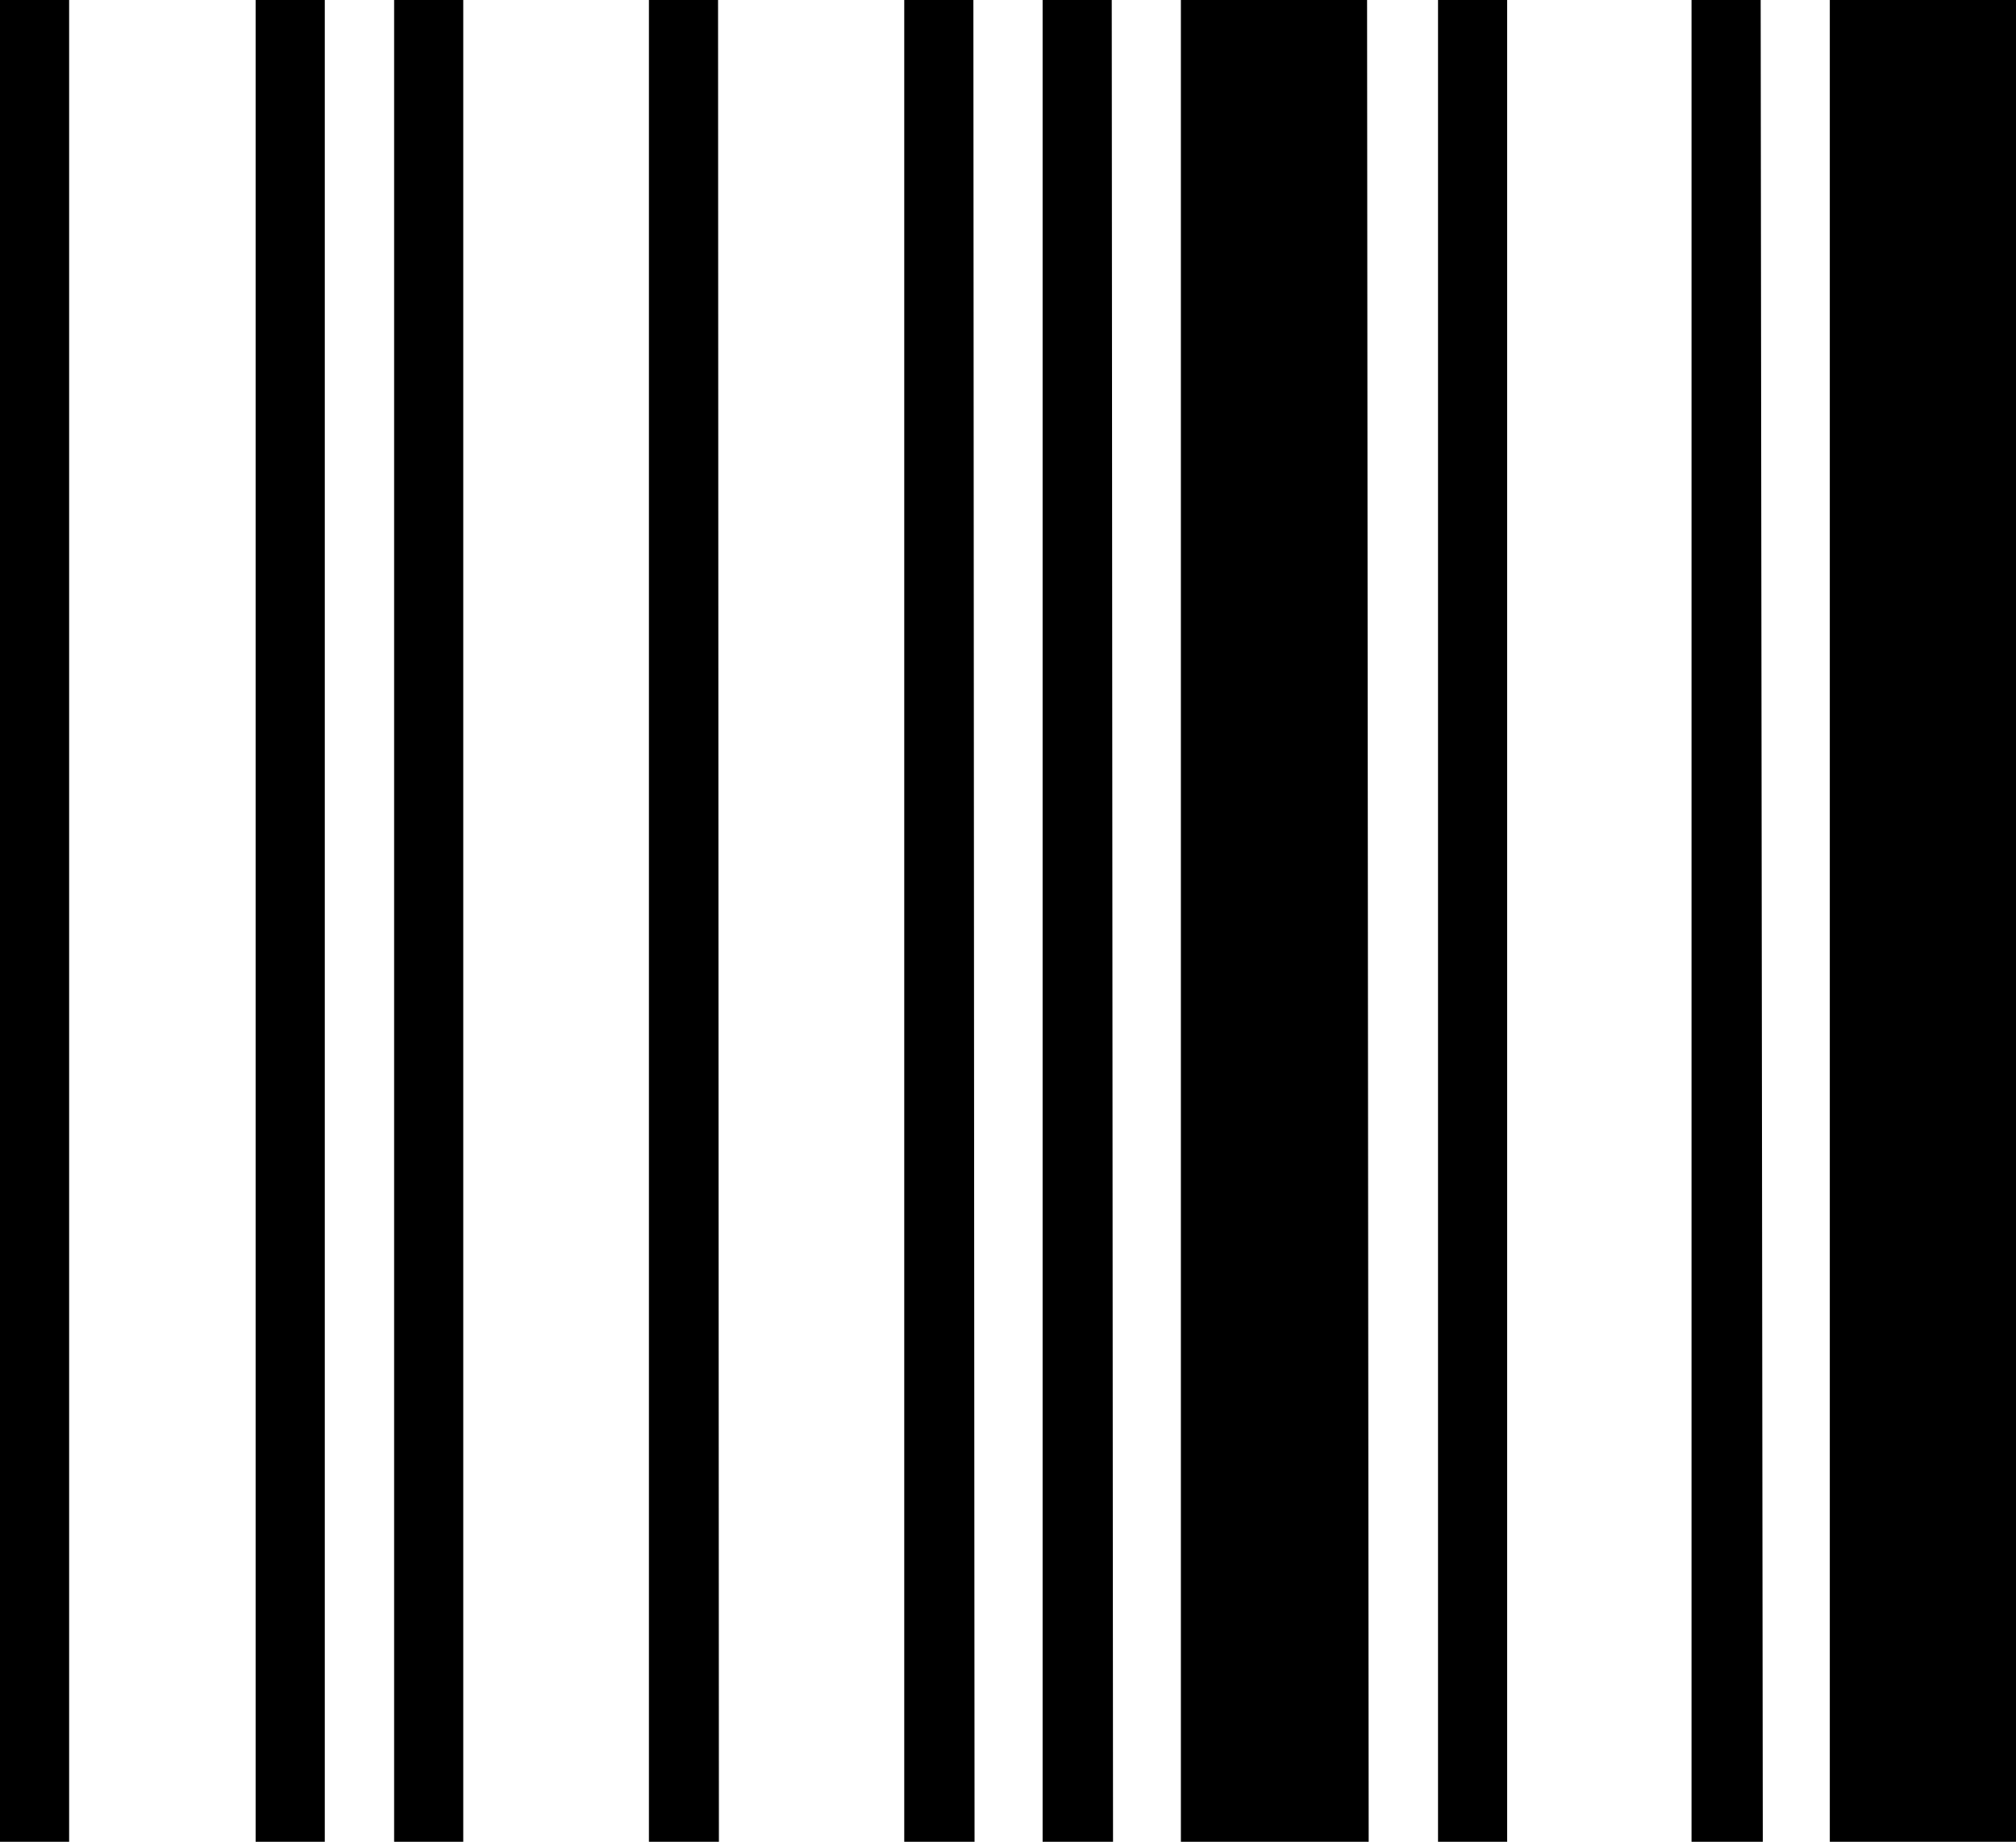 <svg xmlns="http://www.w3.org/2000/svg" viewBox="0 0 189.26 172.89"><title>bl</title><g id="Layer_2" data-name="Layer 2"><g id="Layer_1-2" data-name="Layer 1"><path id="bl" d="M6.49,172.89H0V0H6.49Zm24,0H24V0h6.49Zm13,0H37V0h6.49Zm24,0H60.92V0h6.49Zm24,0H84.89V0h6.49Zm13,0H97.88V0h6.49Zm24,0H110.86V0h17.48Zm13,0h-6.49V0h6.49Zm24,0H158.8V0h6.49Zm24,0H171.78V0h17.48Z"/></g></g></svg>
